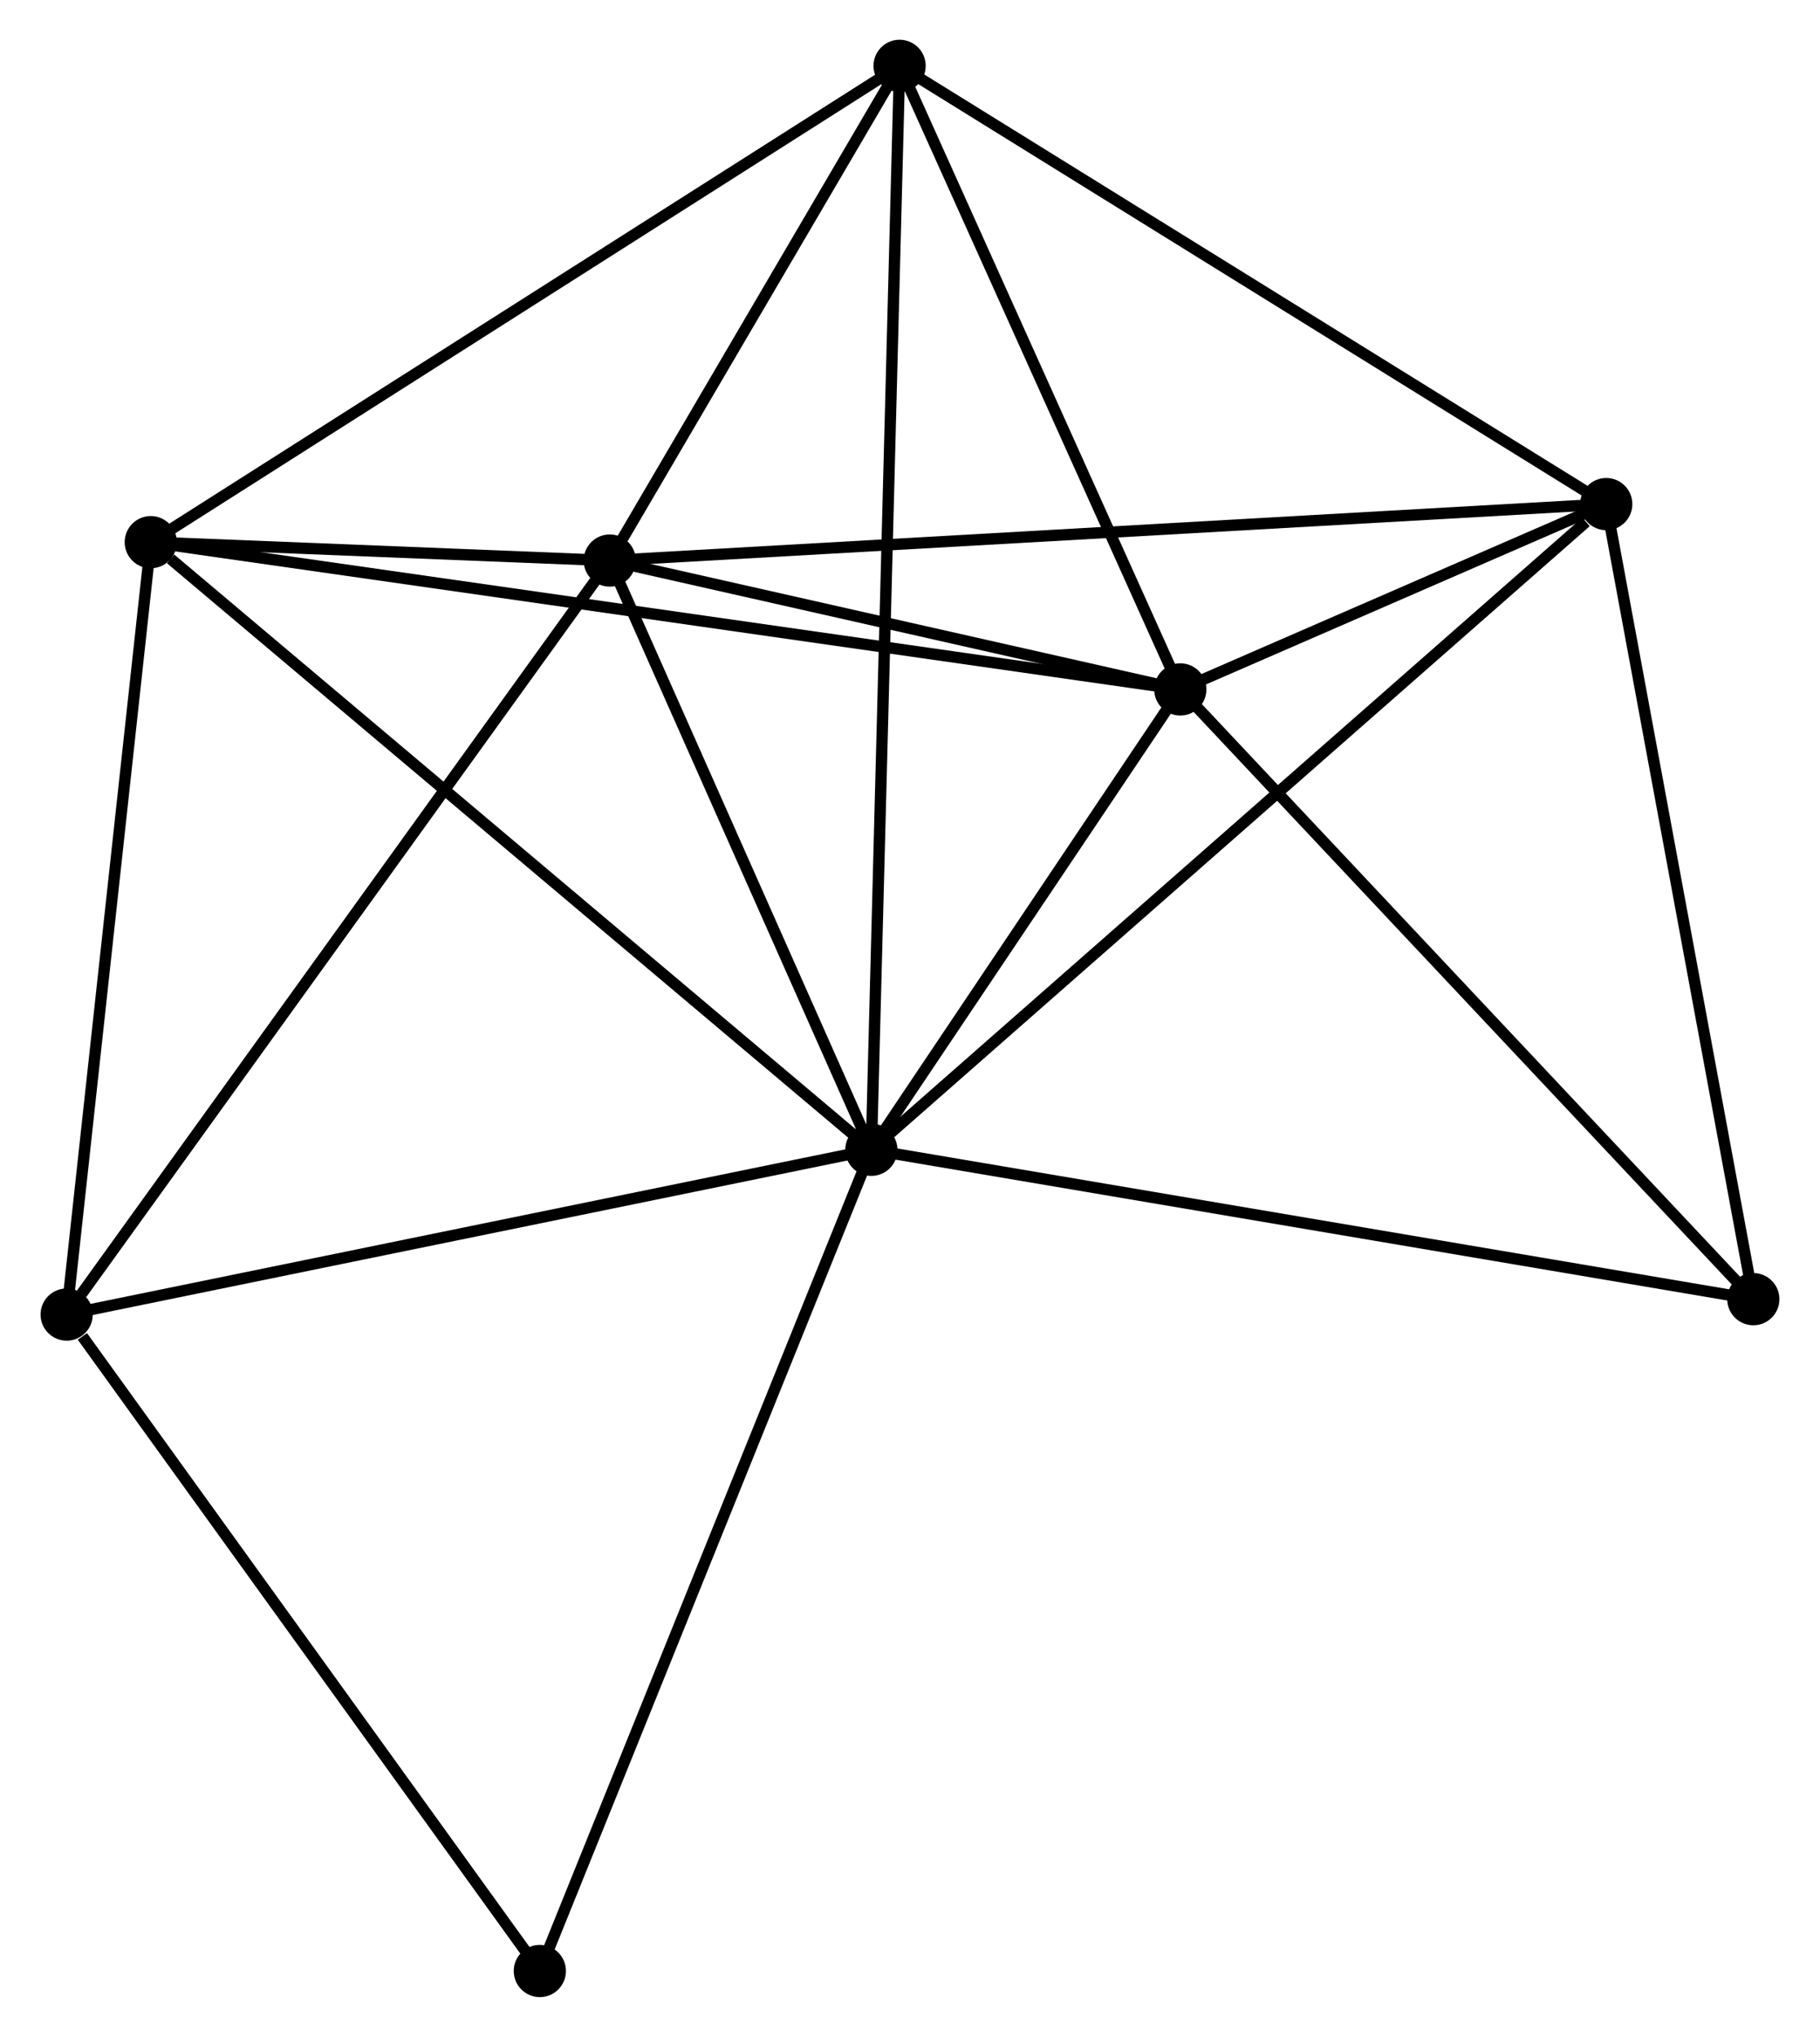 <?xml version="1.0" encoding="UTF-8" standalone="no"?>
<!DOCTYPE svg PUBLIC "-//W3C//DTD SVG 1.1//EN"
 "http://www.w3.org/Graphics/SVG/1.1/DTD/svg11.dtd">
<!-- Generated by graphviz version 2.36.0 (20140111.2315)
 -->
<!-- Title: %3 Pages: 1 -->
<svg width="160pt" height="179pt"
 viewBox="0.00 0.00 160.23 179.42" xmlns="http://www.w3.org/2000/svg" xmlns:xlink="http://www.w3.org/1999/xlink">
<g id="graph0" class="graph" transform="scale(1 1) rotate(0) translate(4 175.415)">
<title>%3</title>
<!-- 0 -->
<g id="node1" class="node"><title>0</title>
<ellipse fill="black" stroke="black" cx="72.709" cy="-74.136" rx="1.8" ry="1.8"/>
</g>
<!-- 1 -->
<g id="node2" class="node"><title>1</title>
<ellipse fill="black" stroke="black" cx="49.657" cy="-126.039" rx="1.8" ry="1.8"/>
</g>
<!-- 0&#45;&#45;1 -->
<g id="edge1" class="edge"><title>0&#45;&#45;1</title>
<path fill="none" stroke="black" d="M71.942,-75.862C68.442,-83.743 54.005,-116.249 50.45,-124.253"/>
</g>
<!-- 2 -->
<g id="node3" class="node"><title>2</title>
<ellipse fill="black" stroke="black" cx="99.933" cy="-114.687" rx="1.8" ry="1.8"/>
</g>
<!-- 0&#45;&#45;2 -->
<g id="edge2" class="edge"><title>0&#45;&#45;2</title>
<path fill="none" stroke="black" d="M73.879,-75.878C78.357,-82.548 94.38,-106.415 98.798,-112.996"/>
</g>
<!-- 3 -->
<g id="node4" class="node"><title>3</title>
<ellipse fill="black" stroke="black" cx="75.198" cy="-169.615" rx="1.8" ry="1.8"/>
</g>
<!-- 0&#45;&#45;3 -->
<g id="edge3" class="edge"><title>0&#45;&#45;3</title>
<path fill="none" stroke="black" d="M72.761,-76.13C73.085,-88.556 74.823,-155.238 75.146,-167.632"/>
</g>
<!-- 4 -->
<g id="node5" class="node"><title>4</title>
<ellipse fill="black" stroke="black" cx="9.213" cy="-127.659" rx="1.8" ry="1.8"/>
</g>
<!-- 0&#45;&#45;4 -->
<g id="edge4" class="edge"><title>0&#45;&#45;4</title>
<path fill="none" stroke="black" d="M71.14,-75.459C62.431,-82.799 20.114,-118.47 10.961,-126.185"/>
</g>
<!-- 5 -->
<g id="node6" class="node"><title>5</title>
<ellipse fill="black" stroke="black" cx="137.468" cy="-131.012" rx="1.8" ry="1.8"/>
</g>
<!-- 0&#45;&#45;5 -->
<g id="edge5" class="edge"><title>0&#45;&#45;5</title>
<path fill="none" stroke="black" d="M74.31,-75.541C83.192,-83.342 126.35,-121.248 135.685,-129.446"/>
</g>
<!-- 6 -->
<g id="node7" class="node"><title>6</title>
<ellipse fill="black" stroke="black" cx="1.8" cy="-59.622" rx="1.8" ry="1.8"/>
</g>
<!-- 0&#45;&#45;6 -->
<g id="edge6" class="edge"><title>0&#45;&#45;6</title>
<path fill="none" stroke="black" d="M70.664,-73.717C60.309,-71.597 13.775,-62.073 3.72,-60.015"/>
</g>
<!-- 7 -->
<g id="node8" class="node"><title>7</title>
<ellipse fill="black" stroke="black" cx="150.427" cy="-60.979" rx="1.8" ry="1.8"/>
</g>
<!-- 0&#45;&#45;7 -->
<g id="edge7" class="edge"><title>0&#45;&#45;7</title>
<path fill="none" stroke="black" d="M74.631,-73.81C85.383,-71.99 137.997,-63.083 148.573,-61.293"/>
</g>
<!-- 8 -->
<g id="node9" class="node"><title>8</title>
<ellipse fill="black" stroke="black" cx="43.497" cy="-1.8" rx="1.8" ry="1.8"/>
</g>
<!-- 0&#45;&#45;8 -->
<g id="edge8" class="edge"><title>0&#45;&#45;8</title>
<path fill="none" stroke="black" d="M71.987,-72.347C67.946,-62.34 48.169,-13.369 44.194,-3.526"/>
</g>
<!-- 1&#45;&#45;2 -->
<g id="edge9" class="edge"><title>1&#45;&#45;2</title>
<path fill="none" stroke="black" d="M51.817,-125.552C60.087,-123.684 89.678,-117.003 97.837,-115.16"/>
</g>
<!-- 1&#45;&#45;3 -->
<g id="edge10" class="edge"><title>1&#45;&#45;3</title>
<path fill="none" stroke="black" d="M50.754,-127.912C54.956,-135.08 69.988,-160.727 74.133,-167.798"/>
</g>
<!-- 1&#45;&#45;4 -->
<g id="edge11" class="edge"><title>1&#45;&#45;4</title>
<path fill="none" stroke="black" d="M47.482,-126.126C40.394,-126.41 18.023,-127.306 11.205,-127.579"/>
</g>
<!-- 1&#45;&#45;5 -->
<g id="edge12" class="edge"><title>1&#45;&#45;5</title>
<path fill="none" stroke="black" d="M51.491,-126.143C62.919,-126.79 124.245,-130.263 135.644,-130.909"/>
</g>
<!-- 1&#45;&#45;6 -->
<g id="edge13" class="edge"><title>1&#45;&#45;6</title>
<path fill="none" stroke="black" d="M48.474,-124.398C41.91,-115.288 10.016,-71.024 3.117,-61.45"/>
</g>
<!-- 2&#45;&#45;3 -->
<g id="edge14" class="edge"><title>2&#45;&#45;3</title>
<path fill="none" stroke="black" d="M99.11,-116.515C95.355,-124.854 79.864,-159.255 76.049,-167.725"/>
</g>
<!-- 2&#45;&#45;4 -->
<g id="edge15" class="edge"><title>2&#45;&#45;4</title>
<path fill="none" stroke="black" d="M98.038,-114.958C86.232,-116.646 22.873,-125.706 11.097,-127.389"/>
</g>
<!-- 2&#45;&#45;5 -->
<g id="edge16" class="edge"><title>2&#45;&#45;5</title>
<path fill="none" stroke="black" d="M101.951,-115.565C108.529,-118.426 129.291,-127.456 135.619,-130.208"/>
</g>
<!-- 2&#45;&#45;7 -->
<g id="edge17" class="edge"><title>2&#45;&#45;7</title>
<path fill="none" stroke="black" d="M101.181,-113.359C108.106,-105.993 141.759,-70.199 149.037,-62.458"/>
</g>
<!-- 3&#45;&#45;4 -->
<g id="edge18" class="edge"><title>3&#45;&#45;4</title>
<path fill="none" stroke="black" d="M73.567,-168.578C64.517,-162.824 20.541,-134.862 11.029,-128.814"/>
</g>
<!-- 3&#45;&#45;5 -->
<g id="edge19" class="edge"><title>3&#45;&#45;5</title>
<path fill="none" stroke="black" d="M76.737,-168.661C85.277,-163.367 126.777,-137.639 135.753,-132.075"/>
</g>
<!-- 4&#45;&#45;6 -->
<g id="edge20" class="edge"><title>4&#45;&#45;6</title>
<path fill="none" stroke="black" d="M8.999,-125.696C7.917,-115.761 3.052,-71.112 2.001,-61.464"/>
</g>
<!-- 5&#45;&#45;7 -->
<g id="edge21" class="edge"><title>5&#45;&#45;7</title>
<path fill="none" stroke="black" d="M137.841,-128.991C139.734,-118.765 148.239,-72.806 150.076,-62.875"/>
</g>
<!-- 6&#45;&#45;8 -->
<g id="edge22" class="edge"><title>6&#45;&#45;8</title>
<path fill="none" stroke="black" d="M3.187,-57.698C9.631,-48.763 36.571,-11.404 42.387,-3.339"/>
</g>
</g>
</svg>
